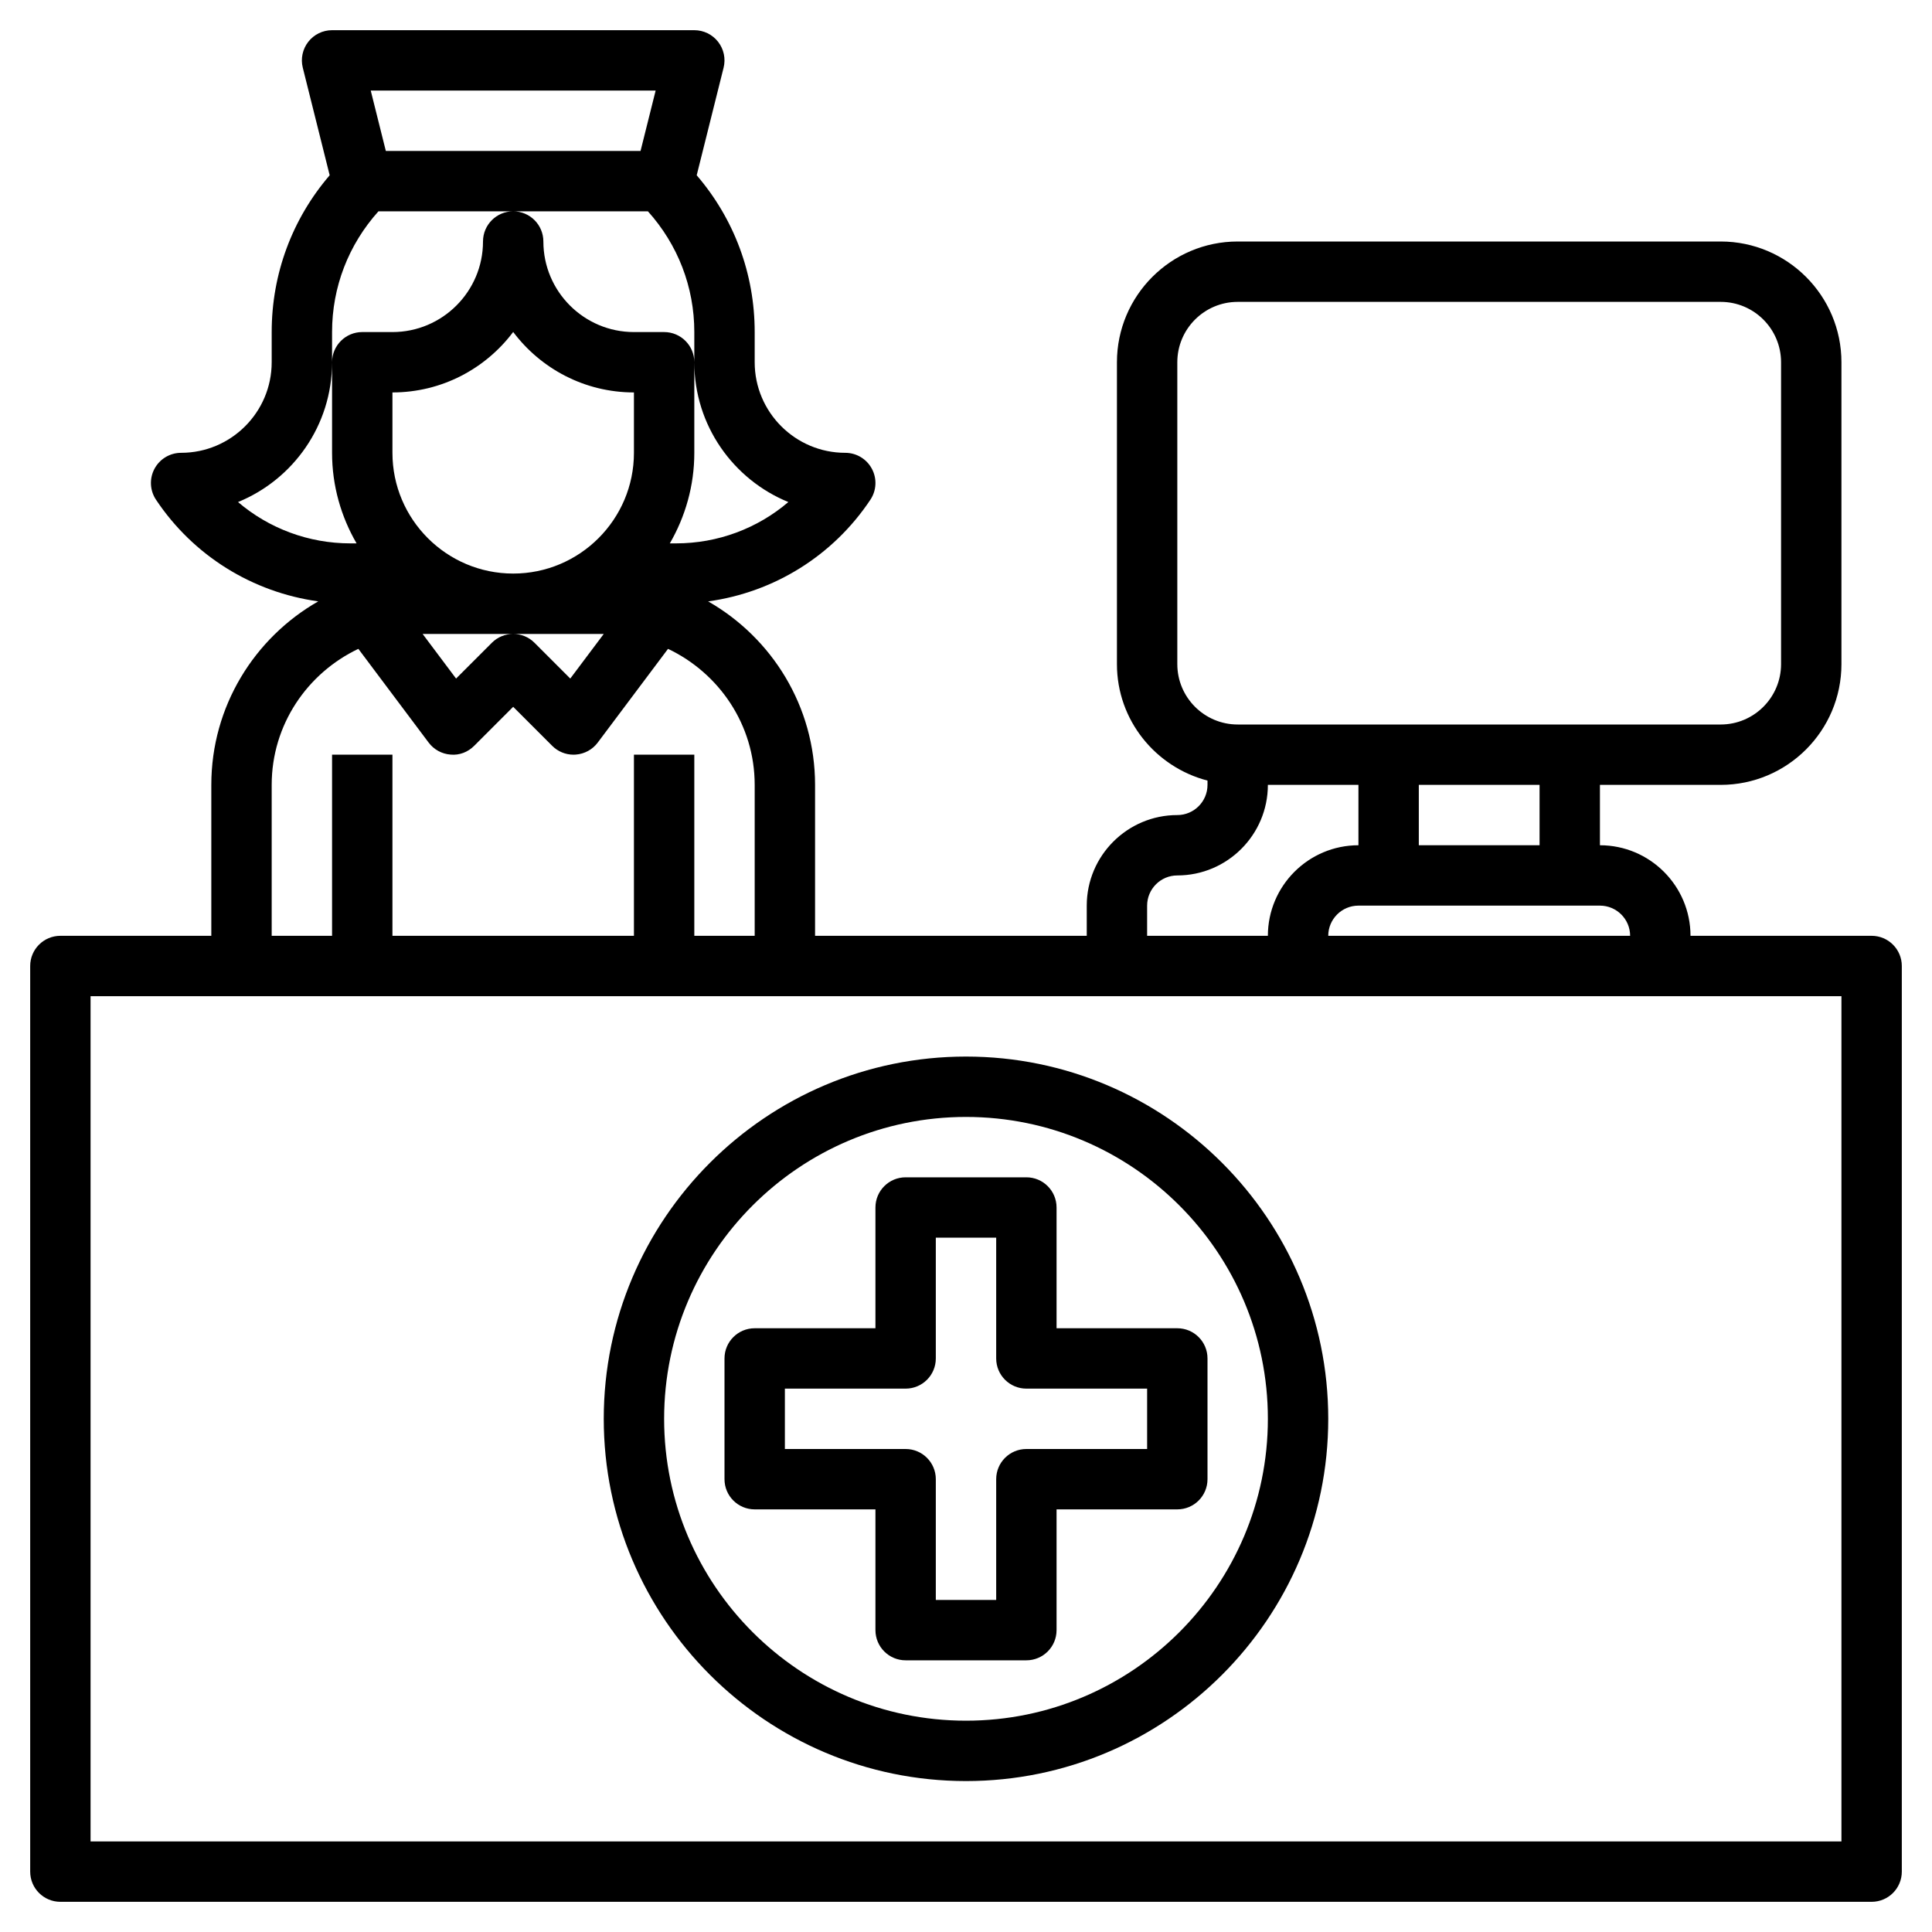 <svg id="Layer_3" enable-background="new 0 0 64 64" height="512" viewBox="0 0 64 64" width="512" xmlns="http://www.w3.org/2000/svg"><g><path d="m62 31h-6c0-1.654-1.346-3-3-3v-2h4c2.206 0 4-1.794 4-4v-10c0-2.206-1.794-4-4-4h-16c-2.206 0-4 1.794-4 4v10c0 1.859 1.28 3.411 3 3.858v.142c0 .552-.449 1-1 1-1.654 0-3 1.346-3 3v1h-9v-5c0-2.602-1.43-4.872-3.542-6.078 2.177-.3 4.136-1.508 5.374-3.367.205-.307.224-.701.05-1.026-.174-.326-.513-.529-.882-.529-1.654 0-3-1.346-3-3v-1c0-1.93-.68-3.748-1.921-5.194l.891-3.564c.075-.299.007-.615-.182-.857-.189-.243-.48-.385-.788-.385h-12c-.308 0-.599.142-.788.385-.189.242-.257.559-.182.857l.891 3.564c-1.241 1.446-1.921 3.264-1.921 5.194v1c0 1.654-1.346 3-3 3-.369 0-.708.203-.882.528s-.155.72.05 1.026c1.238 1.858 3.198 3.066 5.374 3.367-2.112 1.207-3.542 3.477-3.542 6.079v5h-5c-.552 0-1 .447-1 1v30c0 .553.448 1 1 1h60c.552 0 1-.447 1-1v-30c0-.553-.448-1-1-1zm-8 0h-10c0-.552.449-1 1-1h8c.551 0 1 .448 1 1zm-3-3h-4v-2h4zm-12-6v-10c0-1.103.897-2 2-2h16c1.103 0 2 .897 2 2v10c0 1.103-.897 2-2 2h-16c-1.103 0-2-.897-2-2zm-1 8c0-.552.449-1 1-1 1.654 0 3-1.346 3-3h3v2c-1.654 0-3 1.346-3 3h-4zm-17-15c0 2.206-1.794 4-4 4s-4-1.794-4-4v-2c1.634 0 3.087-.788 4-2.003.913 1.215 2.366 2.003 4 2.003zm-7 6h3 3l-1.109 1.478-1.185-1.185c-.194-.195-.45-.293-.706-.293s-.512.098-.707.293l-1.185 1.185zm7.719-18-.5 2h-8.438l-.5-2zm-10.719 9v-1c0-1.495.547-2.898 1.537-4h4.463 4.463c.99 1.102 1.537 2.505 1.537 4v1c0 2.091 1.29 3.886 3.115 4.631-1.024.874-2.336 1.369-3.72 1.369h-.206c.512-.884.811-1.907.811-3v-3c0-.553-.448-1-1-1h-1c-1.654 0-3-1.346-3-3 0-.553-.448-1-1-1s-1 .447-1 1c0 1.654-1.346 3-3 3h-1c-.552 0-1 .447-1 1v3c0 1.093.299 2.116.812 3h-.206c-1.384 0-2.697-.495-3.721-1.369 1.825-.745 3.115-2.54 3.115-4.631zm-2 14c0-1.993 1.18-3.703 2.871-4.506l2.329 3.106c.174.232.44.377.729.397.291.028.574-.085.778-.29l1.293-1.293 1.293 1.293c.188.189.443.293.707.293.023 0 .047-.001.071-.003.289-.021.555-.165.729-.397l2.329-3.106c1.691.803 2.871 2.513 2.871 4.506v5h-2v-6h-2v6h-8v-6h-2v6h-2zm52 35h-58v-28h58z"/><path d="m32 59c6.617 0 12-5.383 12-12s-5.383-12-12-12-12 5.383-12 12 5.383 12 12 12zm0-22c5.514 0 10 4.486 10 10s-4.486 10-10 10-10-4.486-10-10 4.486-10 10-10z"/><path d="m29 50v4c0 .553.448 1 1 1h4c.552 0 1-.447 1-1v-4h4c.552 0 1-.447 1-1v-4c0-.553-.448-1-1-1h-4v-4c0-.553-.448-1-1-1h-4c-.552 0-1 .447-1 1v4h-4c-.552 0-1 .447-1 1v4c0 .553.448 1 1 1zm-3-4h4c.552 0 1-.447 1-1v-4h2v4c0 .553.448 1 1 1h4v2h-4c-.552 0-1 .447-1 1v4h-2v-4c0-.553-.448-1-1-1h-4z"/></g></svg>